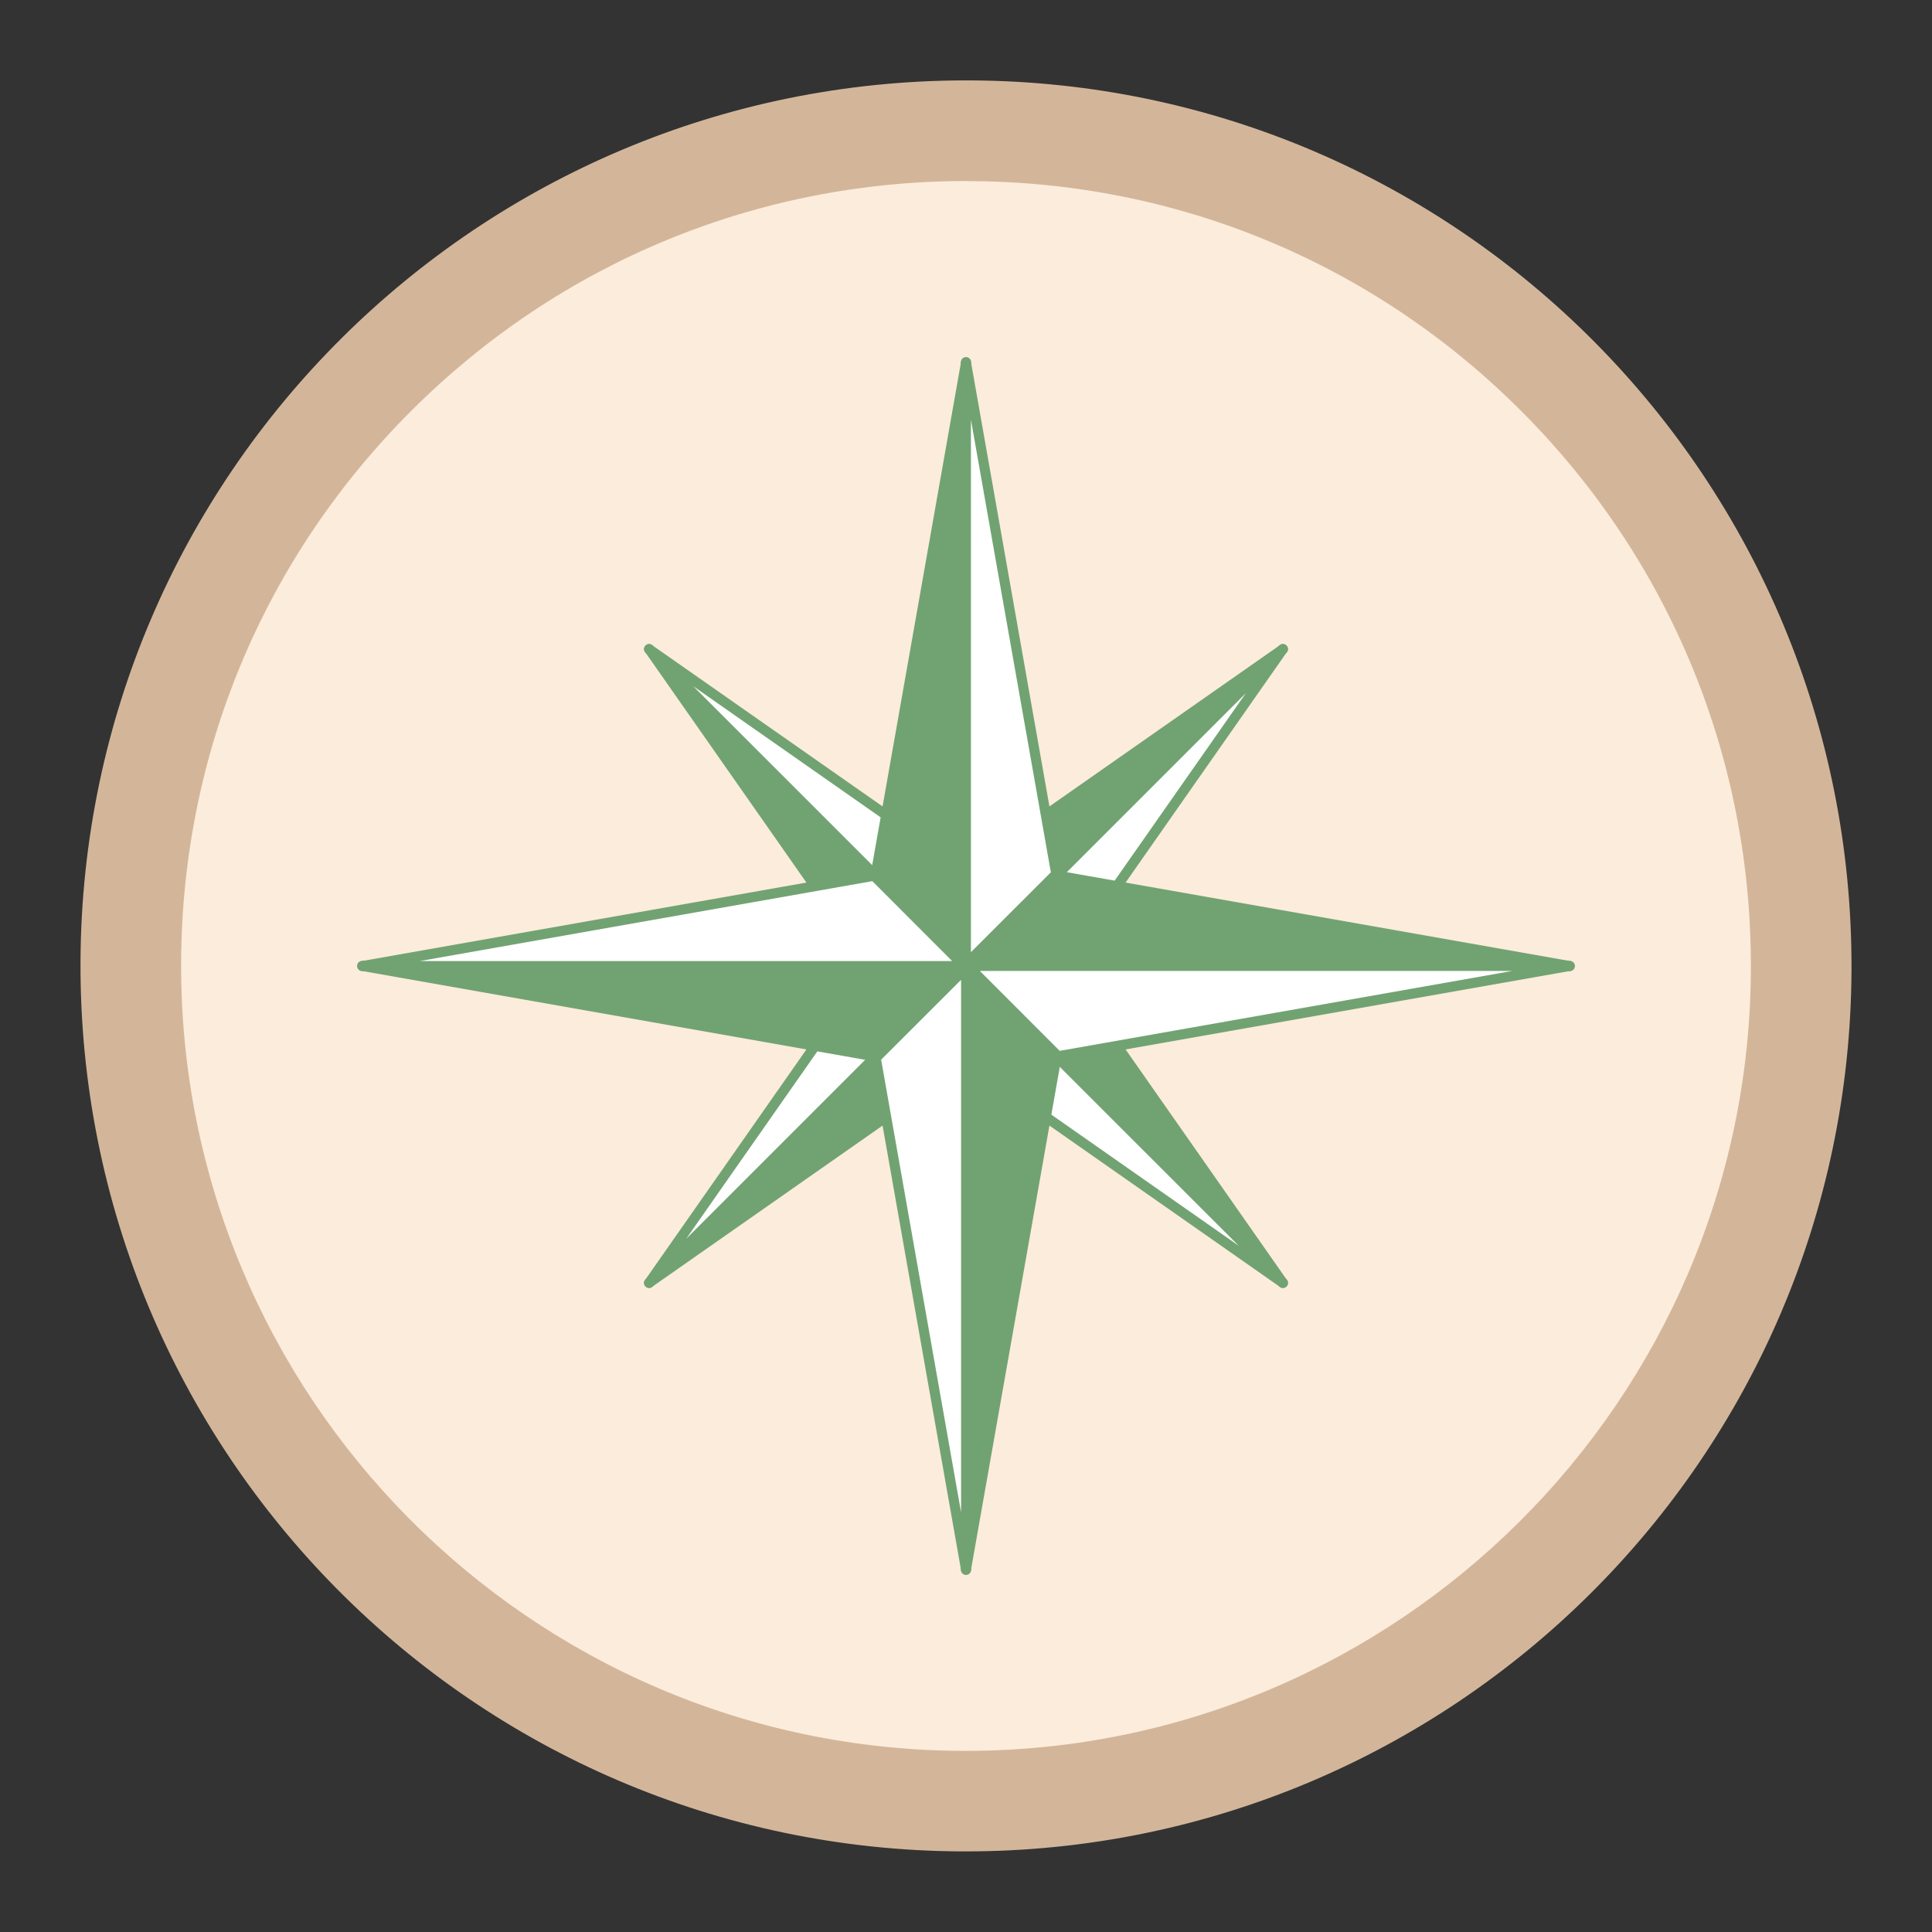 <?xml version="1.0" encoding="UTF-8"?><svg id="a" xmlns="http://www.w3.org/2000/svg" width="192" height="192" xmlns:xlink="http://www.w3.org/1999/xlink" viewBox="0 0 192 192"><rect x="0" y="0" width="192" height="192" fill="#333333" stroke="none"/><defs><style>.f{fill:#71a372;}.f,.g{fill-rule:evenodd;}.h{fill:#fcecdc;}.i{fill:#d3b69a;}.g{fill:#fff;}.j{stroke:#71a372;stroke-linejoin:round;stroke-width:1px;}.j,.k{fill:none;}.l{clip-path:url(#d);}</style><clipPath id="d"><rect x="0" width="192" height="192" style="fill:none;"/></clipPath></defs><g id="b"><g id="c"><g style="clip-path:url(#d);"><path d="M95.63,179c-22.15-.09-42.94-8.81-58.56-24.56-15.61-15.75-24.16-36.63-24.08-58.81C13.18,50.07,50.43,13,96.03,13h.34c22.18,.09,42.99,8.81,58.59,24.56,15.59,15.74,24.13,36.63,24.04,58.81-.18,45.56-37.43,82.63-83.03,82.63h-.34" style="fill:#fcecdc;"/><path d="M96.03,18h.32c20.85,.08,40.4,8.28,55.06,23.08,14.65,14.79,22.68,34.42,22.59,55.27-.17,42.82-35.17,77.65-78.03,77.65h-.32c-42.99-.17-77.82-35.32-77.65-78.35,.08-20.77,8.25-40.28,22.99-54.94,14.73-14.65,34.28-22.71,55.04-22.72m0-10c-48.39,0-87.83,39.12-88.03,87.61-.19,48.61,39.06,88.19,87.61,88.39,.12,0,.24,0,.36,0,48.39,0,87.83-39.12,88.03-87.61,.19-48.61-38.96-88.19-87.61-88.39h-.36Z" style="fill:#d3b69a;"/><polyline points="127.5 64.51 96.09 86.49 96.09 95.91 127.5 64.51" style="fill:#71a372; fill-rule:evenodd;"/><polygon points="127.5 64.51 96.09 86.49 96.09 95.91 127.5 64.51" style="fill:none; stroke:#71a372; stroke-linejoin:round; stroke-width:1px;"/><polyline points="127.49 64.5 105.51 95.91 96.08 95.91 127.49 64.5" style="fill:#fff; fill-rule:evenodd;"/><polygon points="127.49 64.5 105.51 95.91 96.08 95.91 127.49 64.5" style="fill:none; stroke:#71a372; stroke-linejoin:round; stroke-width:1px;"/><polygon points="64.5 127.49 95.91 105.51 95.91 96.09 64.5 127.49" style="fill:#71a372; fill-rule:evenodd;"/><polygon points="64.5 127.49 95.91 105.51 95.91 96.09 64.5 127.49" style="fill:none; stroke:#71a372; stroke-linejoin:round; stroke-width:1px;"/><polygon points="64.51 127.5 86.49 96.09 95.92 96.09 64.51 127.5" style="fill:#fff; fill-rule:evenodd;"/><polygon points="64.51 127.5 86.49 96.09 95.92 96.09 64.51 127.5" style="fill:none; stroke:#71a372; stroke-linejoin:round; stroke-width:1px;"/><polygon points="127.49 127.5 105.51 96.09 96.08 96.09 127.49 127.5" style="fill:#71a372; fill-rule:evenodd;"/><polygon points="127.49 127.5 105.51 96.09 96.08 96.09 127.49 127.5" style="fill:none; stroke:#71a372; stroke-linejoin:round; stroke-width:1px;"/><polygon points="127.5 127.49 96.09 105.51 96.09 96.09 127.5 127.49" style="fill:#fff; fill-rule:evenodd;"/><polygon points="127.5 127.49 96.09 105.51 96.09 96.09 127.5 127.49" style="fill:none; stroke:#71a372; stroke-linejoin:round; stroke-width:1px;"/><polyline points="64.51 64.5 86.49 95.91 95.92 95.91 64.51 64.5" style="fill:#71a372; fill-rule:evenodd;"/><polygon points="64.51 64.5 86.49 95.91 95.92 95.91 64.51 64.5" style="fill:none; stroke:#71a372; stroke-linejoin:round; stroke-width:1px;"/><polyline points="64.5 64.51 95.91 86.49 95.91 95.91 64.5 64.51" style="fill:#fff; fill-rule:evenodd;"/><polygon points="64.5 64.51 95.91 86.49 95.91 95.91 64.5 64.51" style="fill:none; stroke:#71a372; stroke-linejoin:round; stroke-width:1px;"/><polygon points="96.01 36 87.03 86.86 96.01 95.83 96.01 36" style="fill:#71a372; fill-rule:evenodd;"/><polygon points="96.01 36 87.03 86.86 96.01 95.83 96.01 36" style="fill:none; stroke:#71a372; stroke-linejoin:round; stroke-width:1px;"/><polygon points="95.99 36 104.97 86.86 95.99 95.83 95.99 36" style="fill:#fff; fill-rule:evenodd;"/><polygon points="95.99 36 104.97 86.86 95.99 95.83 95.99 36" style="fill:none; stroke:#71a372; stroke-linejoin:round; stroke-width:1px;"/><polygon points="95.99 156 104.97 105.14 95.99 96.17 95.99 156" style="fill:#71a372; fill-rule:evenodd;"/><polygon points="95.99 156 104.97 105.14 95.99 96.17 95.99 156" style="fill:none; stroke:#71a372; stroke-linejoin:round; stroke-width:1px;"/><polygon points="96.01 156 87.03 105.14 96.01 96.17 96.01 156" style="fill:#fff; fill-rule:evenodd;"/><polygon points="96.01 156 87.03 105.14 96.01 96.17 96.01 156" style="fill:none; stroke:#71a372; stroke-linejoin:round; stroke-width:1px;"/><polygon points="156 96.01 105.14 87.03 96.17 96.01 156 96.01" style="fill:#71a372; fill-rule:evenodd;"/><polygon points="156 96.01 105.14 87.03 96.17 96.01 156 96.01" style="fill:none; stroke:#71a372; stroke-linejoin:round; stroke-width:1px;"/><polygon points="156 95.99 105.14 104.97 96.17 95.99 156 95.99" style="fill:#fff; fill-rule:evenodd;"/><polygon points="156 95.99 105.14 104.97 96.17 95.99 156 95.99" style="fill:none; stroke:#71a372; stroke-linejoin:round; stroke-width:1px;"/><polygon points="36 95.99 86.86 104.97 95.83 95.99 36 95.99" style="fill:#71a372; fill-rule:evenodd;"/><polygon points="36 95.99 86.86 104.97 95.83 95.99 36 95.99" style="fill:none; stroke:#71a372; stroke-linejoin:round; stroke-width:1px;"/><polygon points="36 96.01 86.86 87.03 95.83 96.01 36 96.01" style="fill:#fff; fill-rule:evenodd;"/><polygon points="36 96.01 86.86 87.03 95.83 96.01 36 96.01" style="fill:none; stroke:#71a372; stroke-linejoin:round; stroke-width:1px;"/></g></g></g><g id="e"/></svg>